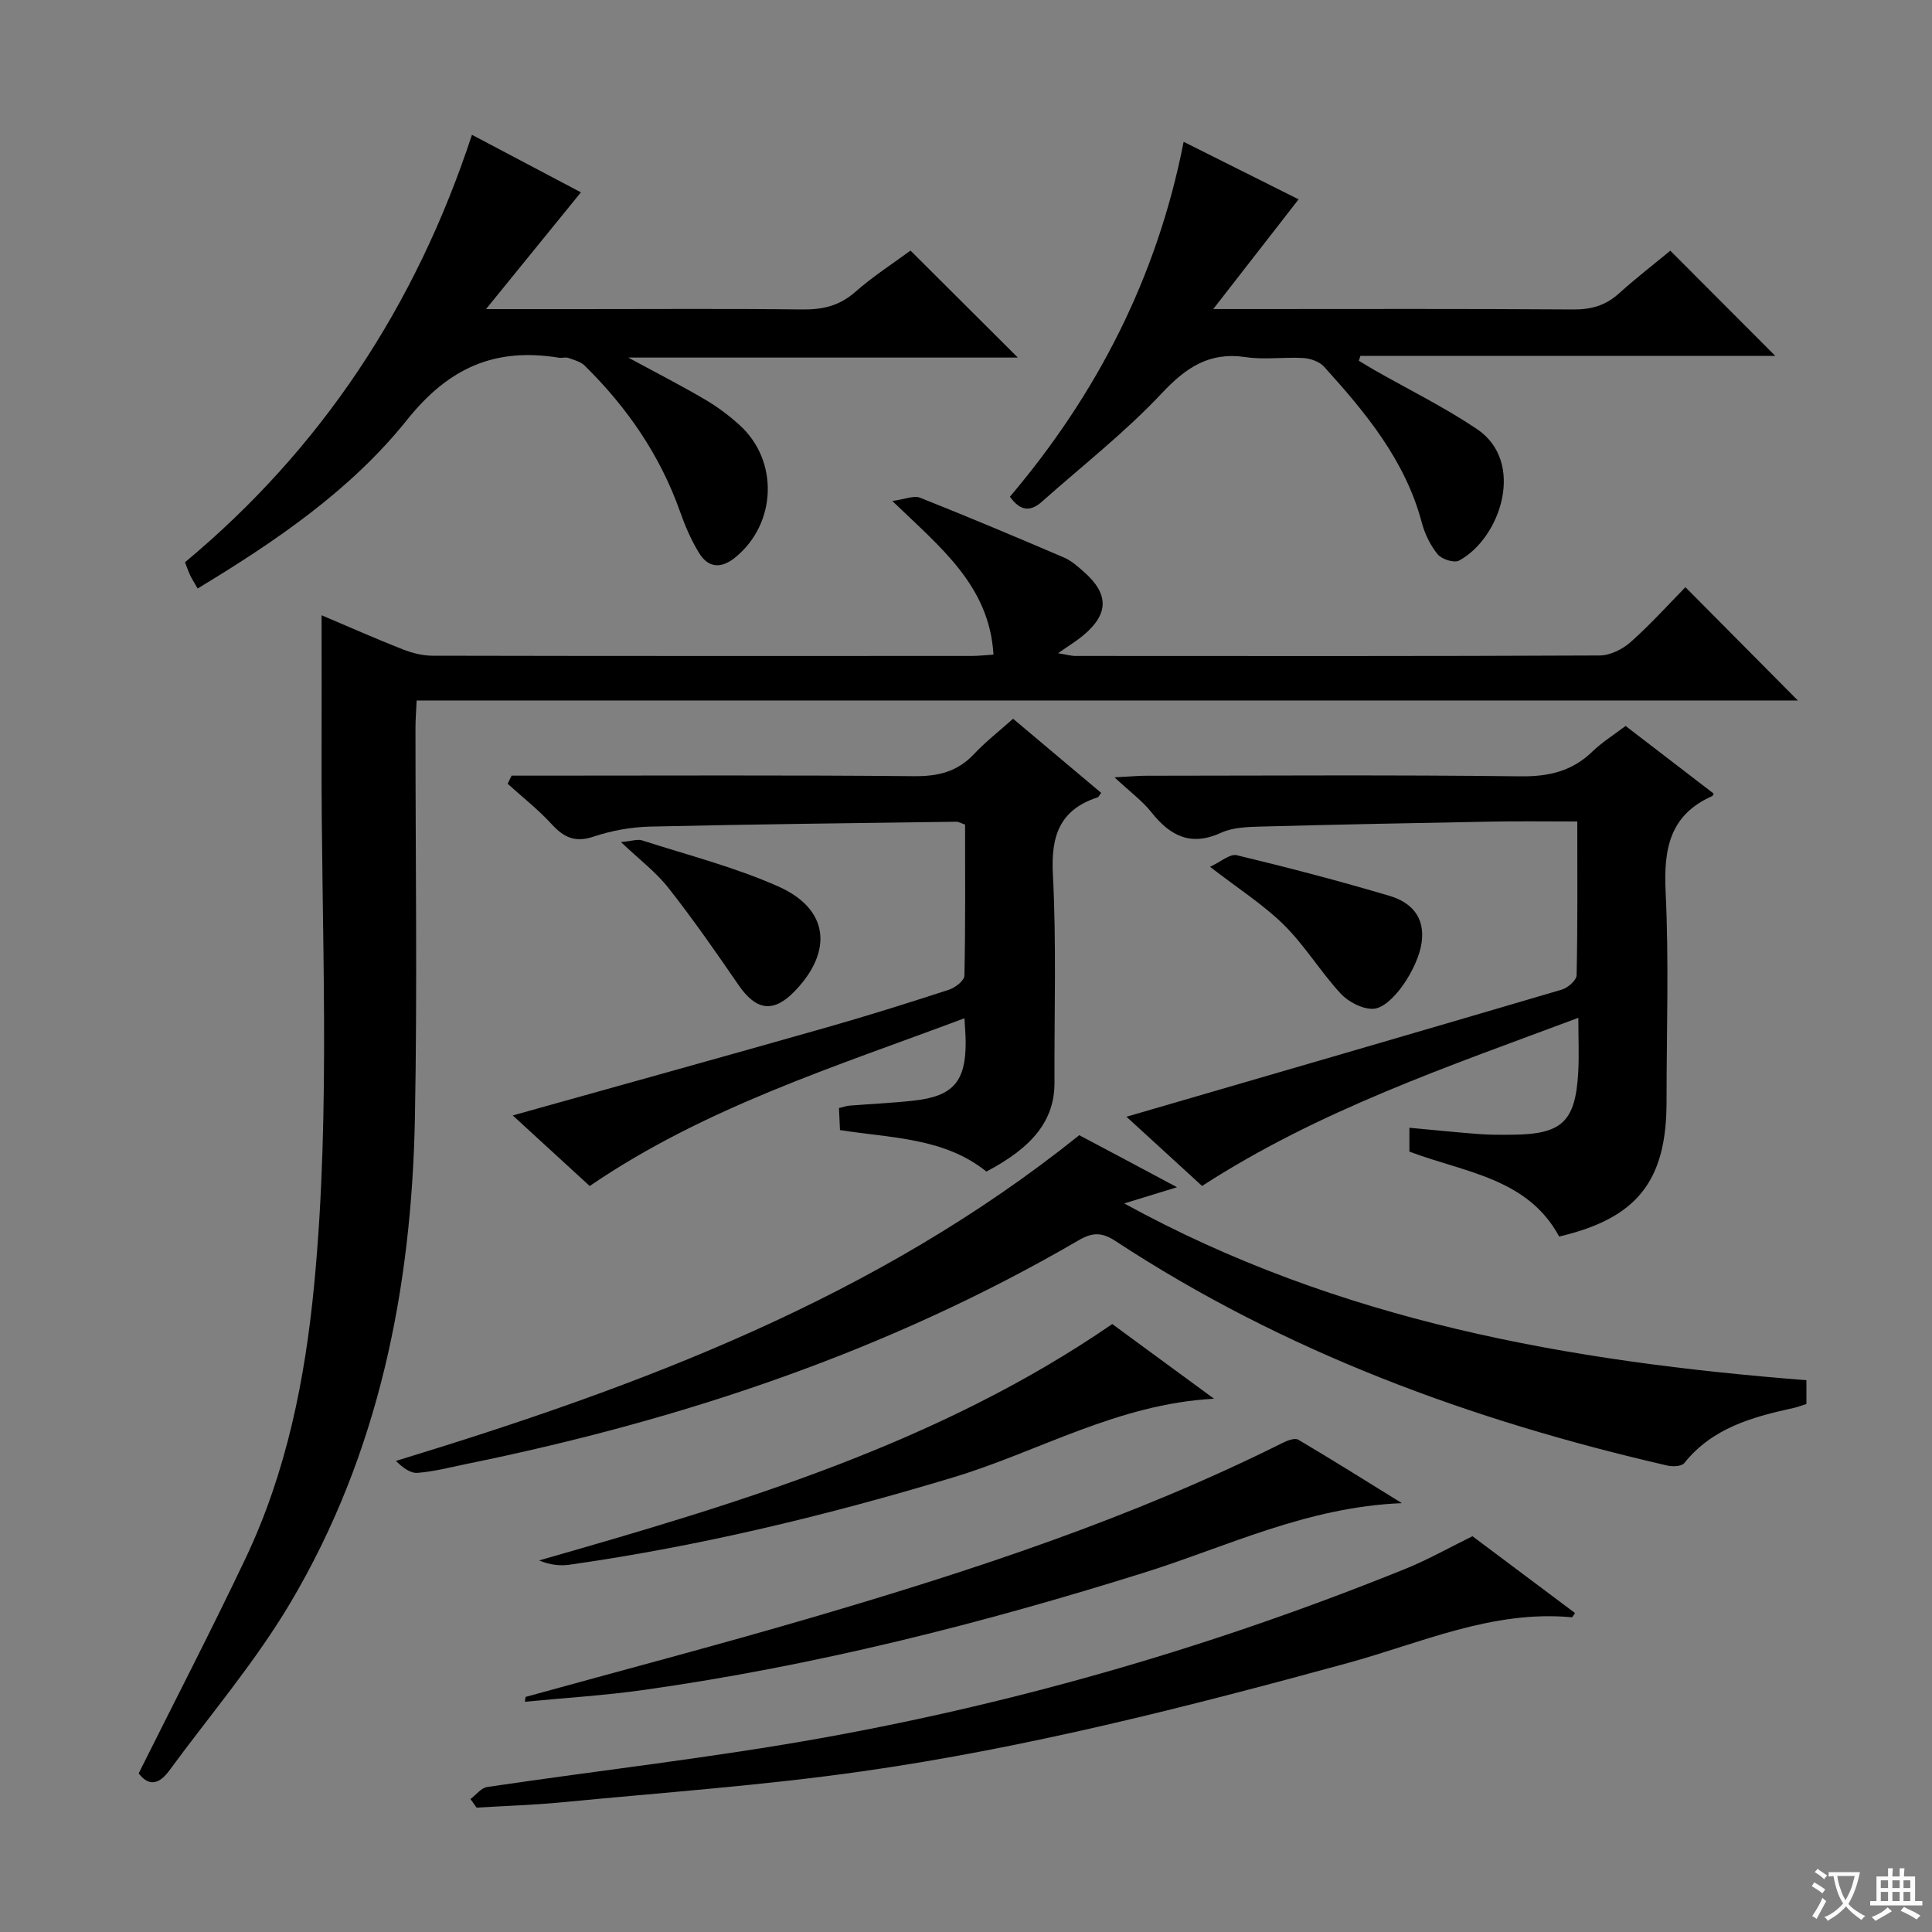 <svg enable-background="new 0 0 400 400" viewBox="0 0 400 400" xmlns="http://www.w3.org/2000/svg"><rect x="0" y="0" width="400" height="400" fill="#808080" stroke="none"/><path d="m377.9 391.2c-.2.3-.4.5-.6.8-.7-.6-1.4-1-2.2-1.5.2-.3.4-.5.5-.8.6.4 1.4.8 2.3 1.5zm-1.8 6.1c-.2-.2-.5-.4-.9-.6.4-.6.8-1.2 1.2-1.9s.7-1.3.9-1.9c.3.3.5.5.8.7-.7 1.3-1.4 2.6-2 3.7zm2.2-9c-.3.3-.5.5-.6.8-.6-.6-1.3-1.1-2-1.5.3-.3.5-.5.6-.7.6.5 1.3.9 2 1.4zm.3.2v-.9h2 4.5c-.3 1.3-.6 2.5-1 3.6s-.9 2.1-1.4 3c.4.5 1 1 1.6 1.4s1.2.8 1.9 1.1c-.3.2-.5.4-.8.8-.4-.3-1-.7-1.6-1.2s-1.2-1.1-1.6-1.6c-.5.6-1.1 1.1-1.7 1.6s-1.4.9-2.1 1.4c-.1-.3-.3-.5-.7-.8.6-.2 1.2-.5 1.9-1s1.4-1.1 2-1.8c-.5-.8-.9-1.6-1.2-2.5s-.6-2-.8-3.2c-.4.1-.7.1-1 .1zm2.5 2.7c.3 1 .7 1.7 1 2.2.3-.5.6-1.1 1-2s.6-1.9.9-3h-3.2-.4c.1.9.3 1.8.7 2.8z" fill="#fafbfa"/><path d="m396.5 388.5v1.5 3.6h1.5v.9c-.4 0-1 0-1.7 0h-7.9c-.5 0-.9 0-1.2 0v-.9h1.3v-3.5c0-.7 0-1.2 0-1.6h2.4c0-.8 0-1.4 0-1.7h1c0 .3-.1.8-.1 1.7h1.5c0-.8 0-1.4 0-1.7h1c0 .3-.1.9-.1 1.7zm-8.2 9.2c-.2-.3-.5-.5-.8-.8.8-.3 1.4-.6 1.9-.9s1-.7 1.4-1.1c.3.3.6.5.9.8-1.6 1-2.8 1.6-3.4 2zm2.6-6.8v-1.6h-1.5v1.6zm0 2.7v-1.9h-1.5v1.9zm2.4-2.7v-1.6h-1.5v1.6zm0 2.7v-1.9h-1.5v1.9zm.2 2 .7-.8c.4.2.9.5 1.6.8s1.3.7 1.8 1c-.3.3-.5.5-.8.8-.4-.3-1.5-1-3.3-1.8zm2-4.7v-1.6h-1.4v1.6zm0 2.7v-1.9h-1.4v1.9z" fill="#fafbfa"/><g fill="#010000"><path d="m28.71 367.16c7.5-15.04 15.07-29.65 22.12-44.5 8.5-17.91 12.33-37.03 14.22-56.7 3.53-36.75 1.4-73.56 1.53-110.34.03-9.26 0-18.52 0-28.24 5.55 2.35 11.13 4.83 16.8 7.06 1.95.77 4.15 1.32 6.23 1.32 37.16.08 74.32.06 111.49.05 1.45 0 2.9-.17 4.59-.28-.86-14.29-10.96-22.17-20.95-31.81 2.69-.36 4.47-1.18 5.73-.68 10.02 3.98 19.97 8.17 29.88 12.42 1.48.64 2.78 1.81 4.02 2.9 5.29 4.64 5.23 8.79-.19 13.27-1.39 1.15-2.95 2.09-5.12 3.61 1.68.27 2.66.57 3.64.57 36.16.02 72.32.07 108.49-.1 2.17-.01 4.73-1.28 6.41-2.77 4.1-3.64 7.79-7.74 11.35-11.37 7.88 7.94 15.53 15.66 23.28 23.46-94.96 0-190.18 0-285.97 0-.09 2.15-.24 3.9-.24 5.65-.01 26.83.39 53.67-.11 80.49-.66 35.55-7.47 69.82-25.84 100.76-7.26 12.22-16.62 23.2-25.07 34.71-1.87 2.52-4.01 3.49-6.29.52z"/><path d="m233.22 231.21c30.27-8.81 60.22-17.5 90.13-26.32 1.26-.37 3.05-1.94 3.07-2.98.23-10.45.14-20.91.14-31.83-6.23 0-11.85-.08-17.48.02-15.98.29-31.95.6-47.93 1.03-2.8.08-5.87.15-8.33 1.28-6.31 2.89-10.56.65-14.46-4.27-1.83-2.31-4.3-4.11-7.61-7.2 3.17-.16 4.86-.33 6.54-.33 25.83-.02 51.66-.19 77.49.12 5.86.07 10.69-1.04 14.91-5.13 2.01-1.94 4.44-3.46 6.87-5.3 6.14 4.71 12.2 9.36 18.23 14-.13.26-.16.47-.27.51-8.85 3.9-10.1 10.99-9.67 19.85.7 14.47.19 28.99.19 43.49 0 16.36-6.11 24.09-22.23 27.86-6.56-12.14-19.57-13.25-31.01-17.58 0-1.4 0-2.85 0-4.94 4.89.45 9.62.94 14.35 1.3 2.32.18 4.66.16 7 .14 10.24-.09 13.02-2.68 13.6-12.88.2-3.46.03-6.94.03-11.32-27.06 10.11-53.74 19.16-77.9 34.81-5.32-4.88-10.67-9.77-15.66-14.33z"/><path d="m374 285.76v4.92c-.87.27-1.76.63-2.68.83-8.51 1.86-16.79 4.12-22.62 11.42-.54.68-2.39.75-3.49.5-40.58-9.34-79.23-23.49-114.25-46.48-2.78-1.83-4.75-1.85-7.61-.18-39.44 22.98-82.1 37.22-126.63 46.3-3.42.7-6.82 1.6-10.28 1.87-1.5.12-3.1-1.13-4.47-2.47 50.7-15.48 99.49-33.75 141.48-67.44 3.02 1.6 6.36 3.38 9.7 5.15 3.21 1.71 6.42 3.42 10.54 5.62-3.81 1.17-6.81 2.1-10.93 3.36 44.54 24.45 92.11 32.73 141.24 36.6z"/><path d="m105.92 160.59h5.34c25.98 0 51.97-.13 77.95.11 4.99.05 9-.9 12.46-4.59 2.38-2.54 5.16-4.69 8.08-7.3 6.09 5.13 12.16 10.24 18.24 15.35-.38.48-.52.85-.76.93-7.9 2.59-9.67 8.06-9.24 16.03.75 14.28.27 28.63.33 42.96.04 7.63-4.21 13.29-14.1 18.48-8.69-7.02-19.63-6.91-30.31-8.59-.08-1.63-.14-3.05-.21-4.56.92-.22 1.55-.45 2.18-.5 4.47-.36 8.96-.55 13.41-1.05 8.06-.91 10.67-3.96 10.64-12.08 0-1.45-.14-2.89-.25-4.96-26.81 10.05-53.78 18.47-77.59 34.73-5.24-4.8-10.6-9.72-15.93-14.61 21.75-6.09 43.23-12.04 64.66-18.13 8.61-2.45 17.16-5.13 25.68-7.91 1.28-.42 3.15-1.88 3.17-2.89.23-10.45.14-20.9.14-31.29-.92-.31-1.37-.6-1.82-.59-21.13.29-42.26.52-63.39 1.01-3.94.09-7.99.83-11.73 2.08-3.8 1.27-6.12.17-8.63-2.56-2.79-3.04-6.07-5.62-9.14-8.39.27-.56.54-1.12.82-1.68z"/><path d="m40.92 121.84c-.74-1.29-1.18-1.97-1.53-2.7-.36-.75-.62-1.53-1.09-2.73 28.19-23.48 47.76-53.01 59.41-88.5 8.1 4.27 15.77 8.32 22.56 11.91-6.4 7.88-12.66 15.58-19.65 24.18h19.52c15.33 0 30.66-.11 45.99.07 4.2.05 7.66-.75 10.92-3.61 3.73-3.28 7.96-6 11.46-8.58 7.47 7.45 14.78 14.74 22.22 22.15-26.25 0-52.76 0-80.66 0 6.18 3.35 11.13 5.88 15.92 8.7 2.56 1.51 5 3.33 7.2 5.34 8.09 7.4 7.58 20.33-.91 27.3-2.91 2.39-5.6 2.29-7.55-.89-1.63-2.65-2.89-5.59-3.93-8.54-4.13-11.69-10.96-21.59-19.73-30.22-.84-.83-2.2-1.19-3.37-1.61-.59-.21-1.34.05-1.98-.05-13.14-2.13-22.73 1.95-31.47 12.9-11.54 14.42-26.99 25.02-43.33 34.88z"/><path d="m245.06 29.36c8.71 4.36 16.8 8.41 23.8 11.91-5.67 7.29-11.2 14.41-17.67 22.72h7.58c22.32 0 44.64-.08 66.95.08 3.72.03 6.7-.82 9.46-3.31 3.57-3.22 7.39-6.17 10.64-8.86 7.46 7.48 14.71 14.75 21.73 21.78-27.95 0-56.92 0-85.89 0-.11.34-.22.67-.33 1.01 1.11.66 2.2 1.34 3.32 1.98 7.06 4.02 14.39 7.63 21.12 12.15 10.16 6.81 4.94 22.6-3.7 27.25-1.01.54-3.59-.29-4.43-1.32-1.52-1.87-2.67-4.25-3.29-6.61-3.42-12.84-11.58-22.67-20.2-32.2-.95-1.05-2.79-1.72-4.27-1.81-3.98-.25-8.06.39-11.97-.19-7.57-1.13-12.37 2.15-17.43 7.54-7.59 8.08-16.44 14.98-24.75 22.38-2.25 2-4.37 2.15-6.64-1.02 17.94-21.16 30.47-45.37 35.97-73.48z"/><path d="m97.41 372.47c1.15-.86 2.21-2.31 3.45-2.49 23.3-3.46 46.75-6.07 69.92-10.26 41.25-7.46 81.36-19.19 120.24-34.93 4.61-1.87 8.97-4.34 13.84-6.73 6.87 5.15 14.05 10.52 21.23 15.9-.32.43-.51.89-.66.88-16.47-1.54-31.27 5.34-46.53 9.51-33.15 9.06-66.44 17.56-100.48 22.4-20.52 2.92-41.25 4.38-61.9 6.38-5.93.58-11.9.76-17.85 1.12-.42-.58-.84-1.18-1.26-1.78z"/><path d="m108.81 351.33c19.8-5.47 39.68-10.69 59.39-16.47 33.31-9.76 66.25-20.59 97.42-36.16.96-.48 2.48-1.04 3.18-.62 6.9 4.07 13.69 8.34 21.44 13.13-19.75.82-36.14 8.98-53.25 14.35-33.95 10.66-68.34 19.33-103.59 24.31-8.19 1.16-16.48 1.66-24.72 2.46.04-.33.09-.66.13-1z"/><path d="m251.35 289.59c-19.99 1.08-36.28 10.94-53.95 16.27-26.11 7.88-52.51 14.26-79.5 18.1-1.99.28-4.05.04-6.29-.89 41.48-11.85 82.62-24.15 118.67-48.94 6.86 5.04 13.55 9.95 21.07 15.46z"/><path d="m250.52 179.46c2.21-1.01 4.12-2.74 5.53-2.4 10.61 2.55 21.18 5.31 31.64 8.42 4.43 1.32 7.4 4.32 6.64 9.7-.76 5.37-6.24 13.65-10.14 13.69-2.24.02-5.06-1.47-6.64-3.18-4.14-4.49-7.36-9.87-11.68-14.15-4.2-4.17-9.32-7.42-15.35-12.08z"/><path d="m128.56 174.34c2.24-.2 3.43-.65 4.37-.35 9.46 3.05 19.19 5.53 28.23 9.55 10.4 4.63 11.38 13.29 3.46 21.59-4.43 4.64-8.03 4.16-11.7-1.17-4.68-6.82-9.41-13.62-14.52-20.11-2.58-3.29-6.03-5.89-9.84-9.51z"/></g></svg>